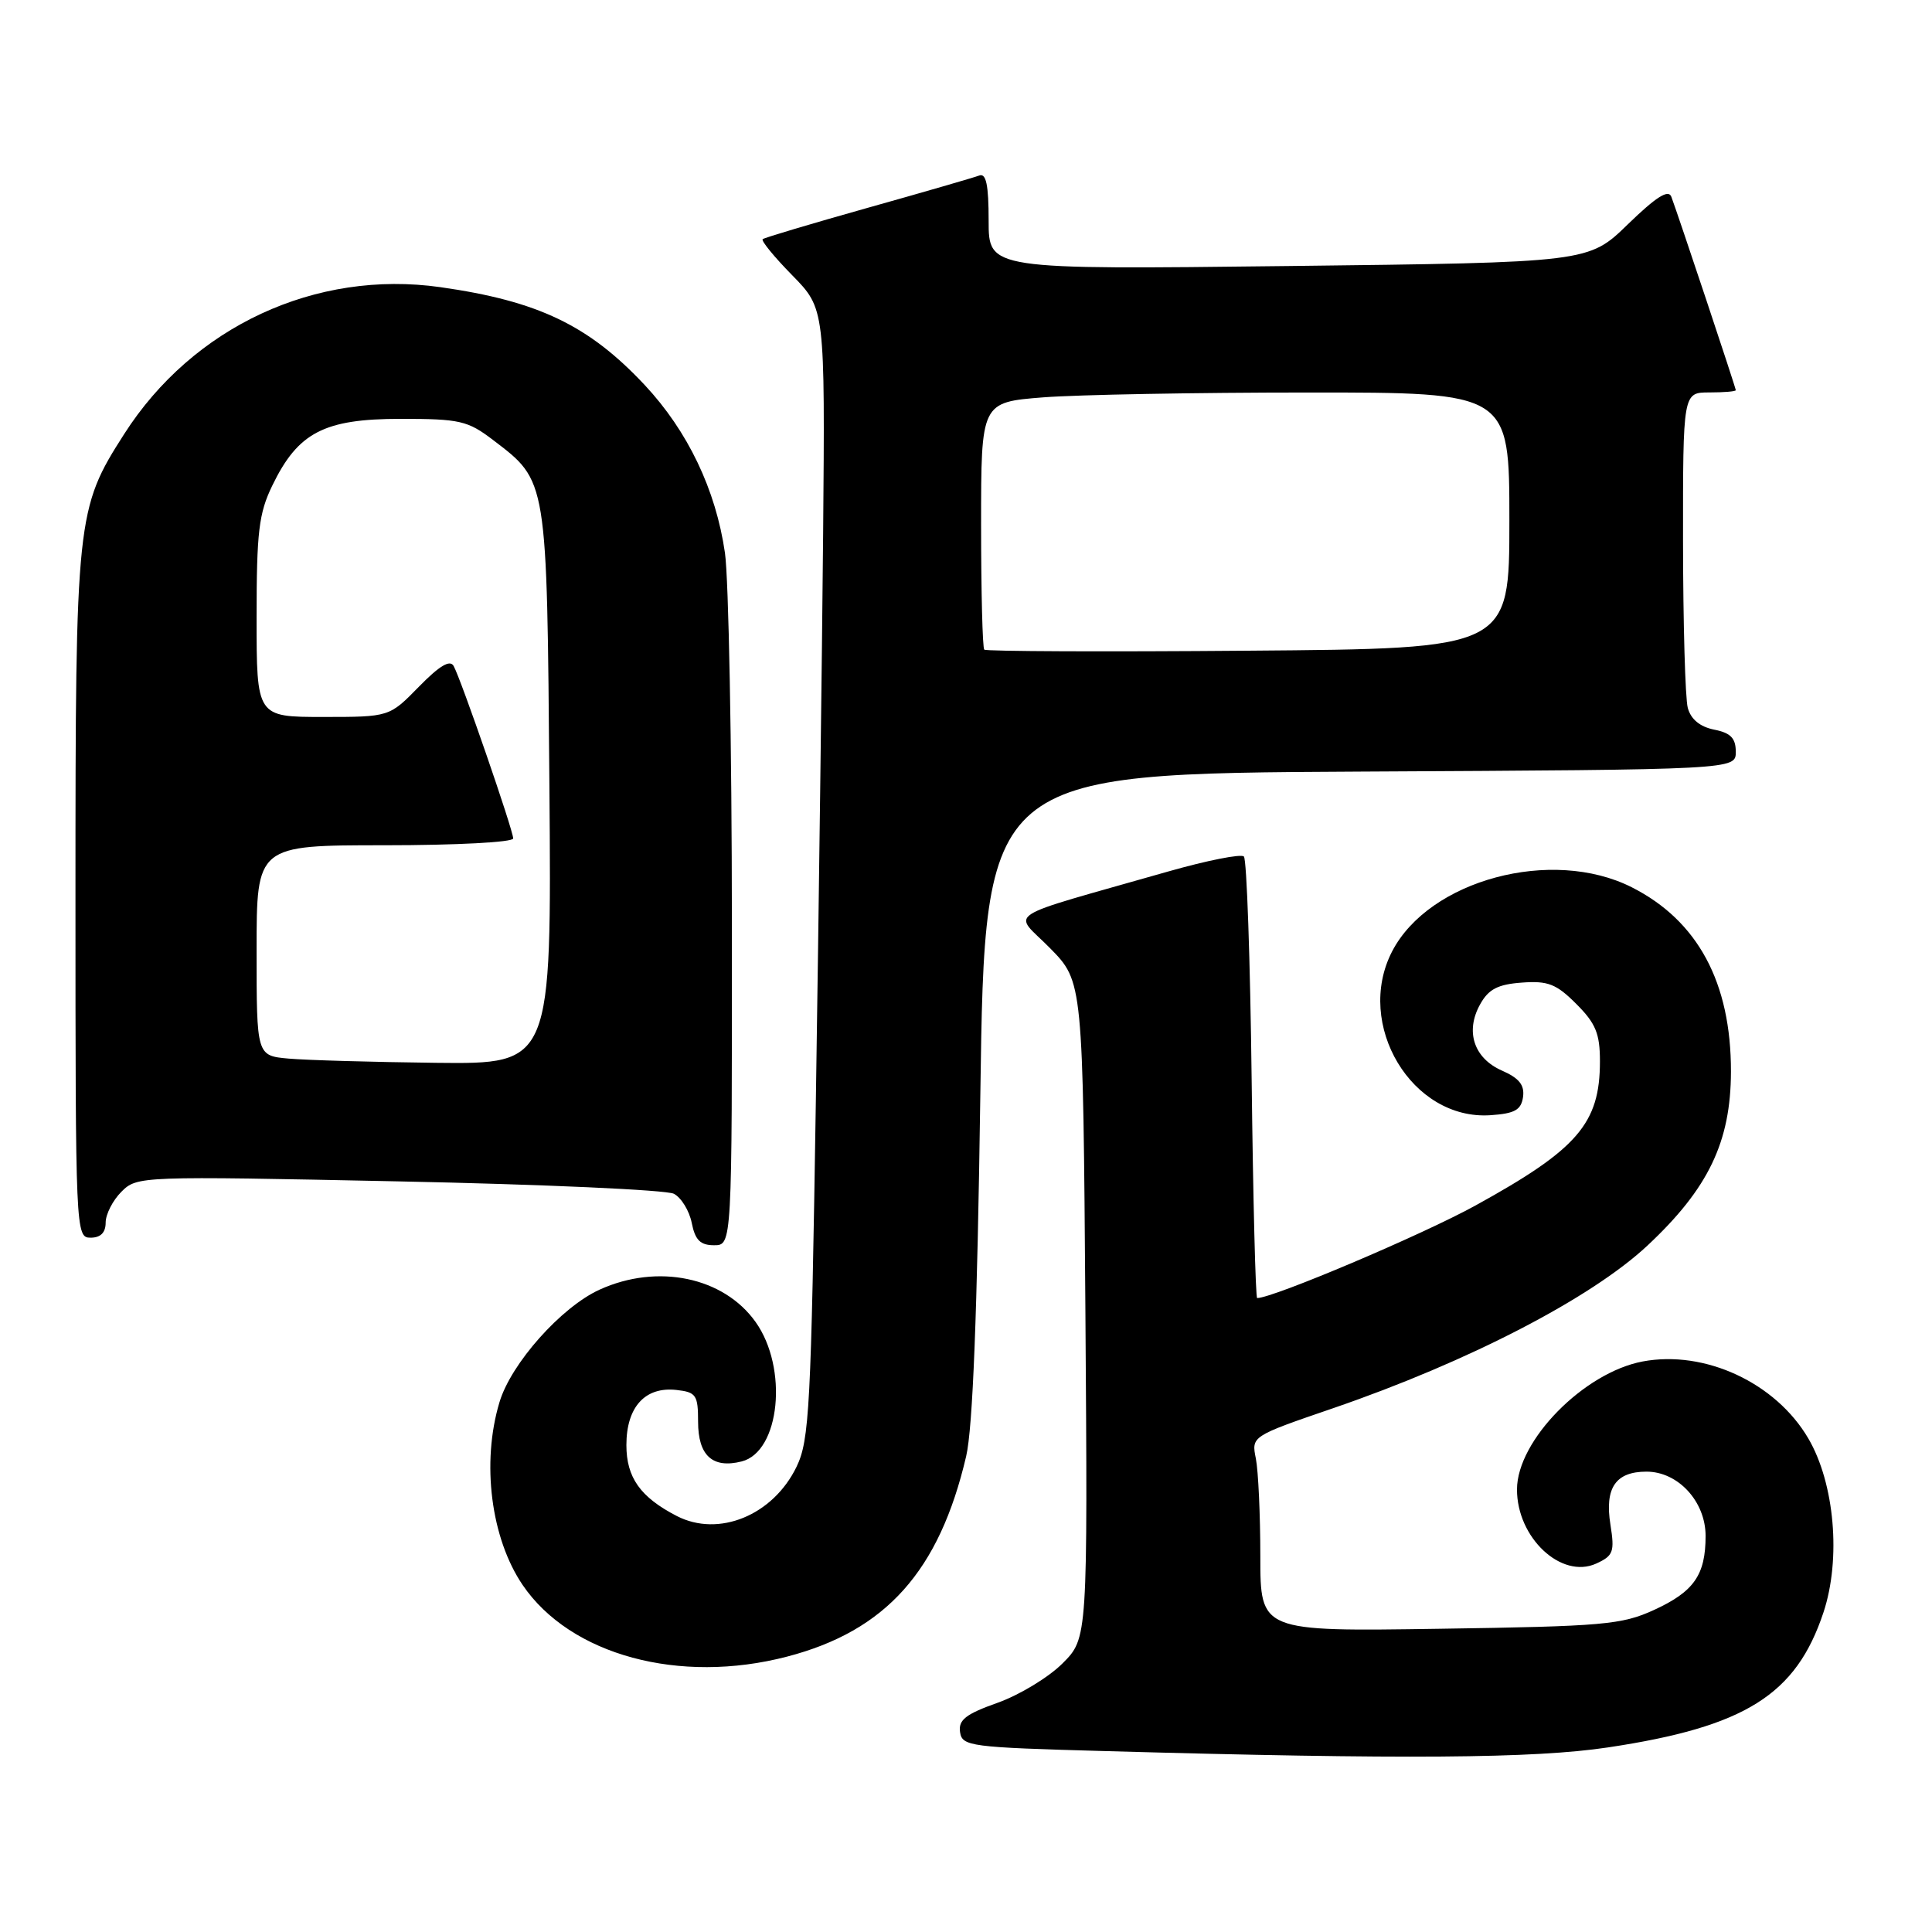 <?xml version="1.0" encoding="UTF-8" standalone="no"?>
<!DOCTYPE svg PUBLIC "-//W3C//DTD SVG 1.1//EN" "http://www.w3.org/Graphics/SVG/1.1/DTD/svg11.dtd" >
<svg xmlns="http://www.w3.org/2000/svg" xmlns:xlink="http://www.w3.org/1999/xlink" version="1.1" viewBox="0 0 256 256">
 <g >
 <path fill="currentColor"
d=" M 213.08 231.54 C 231.25 228.81 237.99 224.58 241.62 213.65 C 243.97 206.56 243.10 196.55 239.61 190.60 C 235.29 183.22 225.90 178.86 217.67 180.40 C 209.88 181.86 201.02 190.87 201.01 197.35 C 200.99 203.76 206.89 209.28 211.51 207.18 C 213.78 206.14 213.96 205.63 213.39 202.02 C 212.61 197.15 214.08 195.00 218.17 195.00 C 222.36 195.00 226.00 198.96 226.00 203.52 C 226.00 208.69 224.46 210.90 219.16 213.33 C 214.90 215.28 212.45 215.50 190.75 215.82 C 167.00 216.18 167.00 216.18 167.00 206.22 C 167.00 200.74 166.73 194.91 166.41 193.28 C 165.81 190.31 165.81 190.31 176.66 186.59 C 194.59 180.43 210.83 172.02 218.30 165.04 C 226.37 157.49 229.34 151.30 229.36 142.00 C 229.38 130.19 224.96 121.98 216.20 117.56 C 205.63 112.23 189.36 116.60 184.46 126.07 C 179.46 135.75 187.10 148.48 197.50 147.77 C 200.72 147.55 201.56 147.08 201.81 145.36 C 202.03 143.78 201.30 142.86 199.02 141.86 C 195.29 140.22 194.12 136.66 196.13 133.07 C 197.24 131.07 198.47 130.43 201.65 130.20 C 205.11 129.94 206.23 130.38 208.87 133.03 C 211.44 135.60 212.00 136.95 212.00 140.63 C 212.00 148.87 209.05 152.28 195.50 159.74 C 188.48 163.61 168.68 172.00 166.58 172.00 C 166.37 172.00 166.04 158.99 165.85 143.08 C 165.66 127.18 165.20 113.86 164.82 113.49 C 164.45 113.12 159.95 114.01 154.82 115.47 C 132.21 121.93 134.22 120.63 139.14 125.64 C 143.50 130.08 143.50 130.08 143.82 173.57 C 144.13 217.07 144.13 217.07 140.79 220.41 C 138.94 222.26 135.07 224.60 132.18 225.63 C 127.97 227.12 126.98 227.90 127.21 229.50 C 127.49 231.40 128.46 231.53 146.50 232.03 C 185.97 233.14 203.33 233.01 213.08 231.54 Z  M 104.29 219.51 C 117.38 216.10 124.46 208.19 128.02 192.97 C 128.90 189.23 129.49 174.05 129.90 145.00 C 130.50 102.50 130.50 102.50 180.25 102.24 C 230.00 101.98 230.00 101.98 230.00 99.62 C 230.00 97.81 229.32 97.11 227.13 96.68 C 225.25 96.30 224.05 95.31 223.64 93.80 C 223.30 92.54 223.02 82.61 223.01 71.75 C 223.00 52.00 223.00 52.00 226.50 52.00 C 228.43 52.00 230.00 51.87 230.00 51.70 C 230.00 51.39 222.40 28.58 221.46 26.07 C 221.08 25.05 219.45 26.08 215.71 29.71 C 210.50 34.78 210.50 34.78 170.75 35.25 C 131.00 35.72 131.00 35.72 131.00 29.26 C 131.00 24.49 130.67 22.91 129.75 23.26 C 129.06 23.52 122.42 25.45 115.00 27.53 C 107.58 29.62 101.30 31.49 101.06 31.69 C 100.82 31.88 102.58 34.04 104.97 36.47 C 109.32 40.91 109.32 40.91 109.07 70.70 C 108.92 87.09 108.49 120.75 108.11 145.50 C 107.47 186.62 107.25 190.83 105.54 194.37 C 102.42 200.79 95.24 203.74 89.68 200.88 C 84.85 198.39 83.00 195.78 83.00 191.48 C 83.00 186.42 85.49 183.70 89.66 184.18 C 92.24 184.47 92.50 184.86 92.50 188.38 C 92.50 192.87 94.41 194.62 98.27 193.65 C 103.36 192.37 104.47 181.28 100.12 175.17 C 95.88 169.21 87.14 167.39 79.46 170.88 C 74.37 173.19 67.71 180.67 66.18 185.81 C 63.77 193.83 65.05 203.84 69.26 210.03 C 75.58 219.31 90.03 223.23 104.29 219.51 Z  M 96.98 122.25 C 96.97 98.74 96.55 76.69 96.06 73.26 C 94.85 64.89 91.14 57.13 85.43 51.02 C 78.01 43.10 71.31 39.89 58.35 38.05 C 41.83 35.71 25.56 43.27 16.45 57.52 C 10.12 67.41 10.00 68.54 10.00 118.68 C 10.00 163.33 10.03 164.00 12.00 164.00 C 13.33 164.00 14.00 163.33 14.00 162.00 C 14.00 160.90 14.94 159.06 16.09 157.91 C 18.16 155.84 18.55 155.83 52.84 156.54 C 71.90 156.93 88.30 157.67 89.29 158.18 C 90.27 158.69 91.34 160.43 91.66 162.05 C 92.11 164.32 92.80 165.00 94.62 165.00 C 97.00 165.00 97.00 165.00 96.98 122.25 Z  M 130.42 86.08 C 130.19 85.85 130.00 78.38 130.00 69.48 C 130.00 53.30 130.00 53.30 138.25 52.65 C 142.79 52.30 158.54 52.01 173.25 52.01 C 200.00 52.00 200.00 52.00 200.00 68.97 C 200.00 85.95 200.00 85.95 165.42 86.22 C 146.39 86.38 130.64 86.31 130.42 86.08 Z  M 38.25 140.27 C 34.00 139.89 34.00 139.89 34.00 125.94 C 34.00 112.00 34.00 112.00 51.00 112.00 C 60.45 112.00 68.00 111.60 68.00 111.10 C 68.00 110.01 61.10 90.03 60.11 88.25 C 59.63 87.37 58.23 88.21 55.50 91.00 C 51.59 95.00 51.59 95.00 42.80 95.00 C 34.00 95.00 34.00 95.00 34.00 81.82 C 34.00 70.49 34.29 68.02 36.09 64.32 C 39.49 57.30 42.95 55.50 53.08 55.50 C 60.93 55.50 61.97 55.74 65.33 58.30 C 72.56 63.82 72.47 63.23 72.80 104.25 C 73.09 141.00 73.09 141.00 57.80 140.83 C 49.38 140.73 40.59 140.48 38.25 140.27 Z "/>
</g>
</svg>
